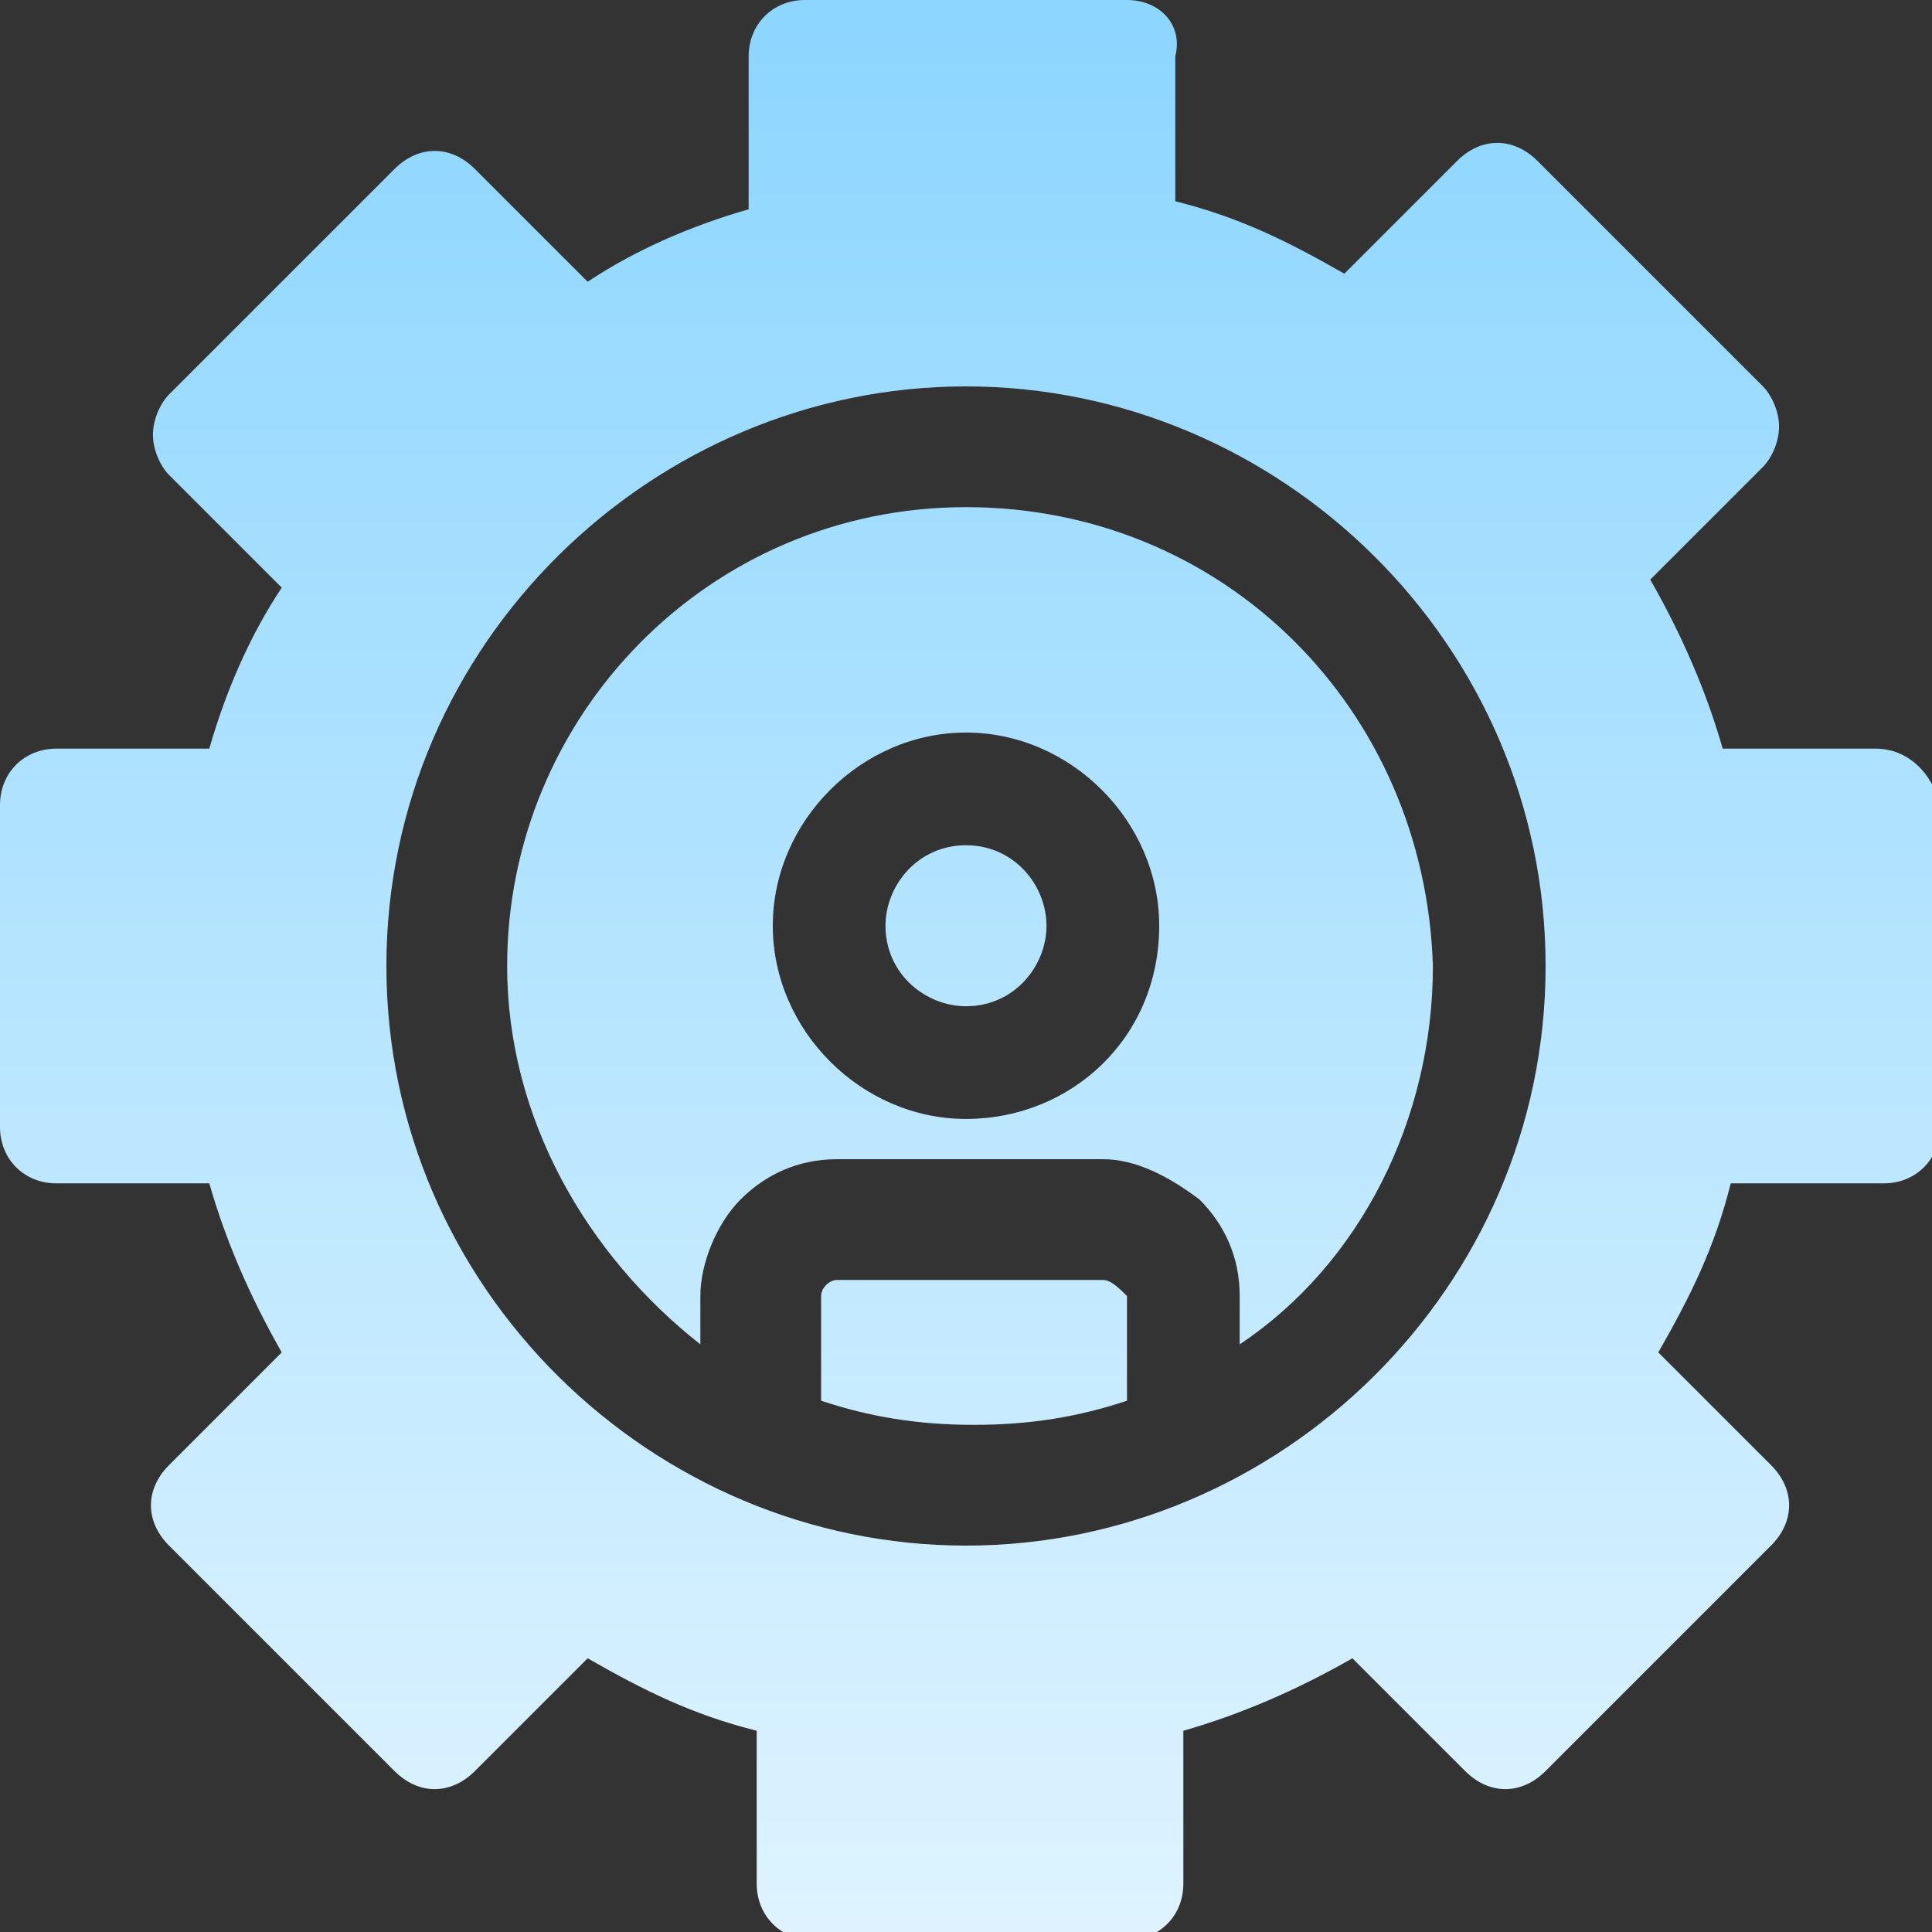 <svg width="24" height="24" viewBox="0 0 24 24" fill="none" xmlns="http://www.w3.org/2000/svg">
<rect x="0" y="0" width="24" height="24" fill="#333333" stroke="none"/>
<path d="M13.7 15.9C13.1 15.9 10.9 15.9 10.4 15.9C10.3 15.9 10.2 16 10.2 16.1V17.4C10.8 17.6 11.4 17.7 12.1 17.7C12.8 17.7 13.4 17.6 14 17.4V16.1C13.9 16 13.8 15.9 13.7 15.9Z" fill="url(#paint0_linear)"/>
<path d="M23.3 9.3H21.4C21.2 8.6 20.9 7.9 20.5 7.2L21.9 5.8C22 5.7 22.1 5.5 22.1 5.3C22.1 5.1 22 4.9 21.9 4.8L19.1 2C18.8 1.7 18.4 1.7 18.1 2L16.7 3.4C16 3 15.4 2.7 14.6 2.5V0.7C14.7 0.3 14.4 0 14 0H10C9.6 0 9.3 0.3 9.3 0.7V2.6C8.6 2.8 7.9 3.1 7.3 3.5L5.9 2.1C5.6 1.8 5.2 1.8 4.9 2.1L2.1 4.9C2 5 1.9 5.2 1.9 5.4C1.9 5.6 2 5.8 2.1 5.9L3.5 7.3C3.1 7.9 2.8 8.6 2.6 9.3H0.7C0.3 9.3 0 9.6 0 10V14C0 14.4 0.3 14.7 0.7 14.7H2.6C2.8 15.4 3.1 16.1 3.5 16.8L2.1 18.2C1.8 18.5 1.8 18.9 2.1 19.2L4.9 22C5.2 22.3 5.6 22.3 5.9 22L7.3 20.6C8 21 8.6 21.3 9.4 21.5V23.4C9.4 23.8 9.7 24.1 10.1 24.1H14C14.4 24.1 14.7 23.8 14.7 23.4V21.5C15.4 21.3 16.1 21 16.8 20.6L18.2 22C18.5 22.3 18.9 22.3 19.2 22L22 19.2C22.3 18.9 22.3 18.5 22 18.2L20.6 16.8C21 16.1 21.3 15.5 21.5 14.7H23.4C23.8 14.7 24.1 14.4 24.1 14V10C24 9.6 23.7 9.3 23.3 9.3ZM12 19.2C8.1 19.2 4.8 16 4.8 12C4.8 8 8.1 4.8 12 4.8C15.9 4.8 19.2 8 19.2 12C19.2 16 15.9 19.2 12 19.2Z" fill="url(#paint1_linear)"/>
<path d="M12 6.3C8.8 6.3 6.3 8.9 6.3 12C6.3 13.9 7.3 15.6 8.7 16.7V16.1C8.7 15.7 8.9 15.2 9.2 14.9C9.5 14.6 9.9 14.4 10.4 14.4C11 14.4 13.2 14.4 13.7 14.4C14.1 14.4 14.5 14.6 14.9 14.9C15.2 15.2 15.4 15.6 15.4 16.1V16.7C16.9 15.7 17.8 13.9 17.8 12C17.7 8.8 15.2 6.3 12 6.3ZM12 13.9C10.7 13.9 9.6 12.8 9.6 11.5C9.6 10.2 10.7 9.1 12 9.1C13.3 9.1 14.4 10.2 14.4 11.5C14.4 12.9 13.3 13.9 12 13.9Z" fill="url(#paint2_linear)"/>
<path d="M12 10.5C11.4 10.5 11 11 11 11.5C11 12.1 11.5 12.5 12 12.5C12.6 12.5 13 12 13 11.5C13 11 12.6 10.5 12 10.5Z" fill="url(#paint3_linear)"/>
<defs>
<linearGradient id="paint0_linear" x1="12" y1="33.628" x2="12" y2="-7.707" gradientUnits="userSpaceOnUse">
<stop stop-color="white"/>
<stop offset="1" stop-color="#72CCFF"/>
</linearGradient>
<linearGradient id="paint1_linear" x1="12" y1="33.628" x2="12" y2="-7.707" gradientUnits="userSpaceOnUse">
<stop stop-color="white"/>
<stop offset="1" stop-color="#72CCFF"/>
</linearGradient>
<linearGradient id="paint2_linear" x1="12" y1="33.628" x2="12" y2="-7.707" gradientUnits="userSpaceOnUse">
<stop stop-color="white"/>
<stop offset="1" stop-color="#72CCFF"/>
</linearGradient>
<linearGradient id="paint3_linear" x1="11.999" y1="33.628" x2="11.999" y2="-7.707" gradientUnits="userSpaceOnUse">
<stop stop-color="white"/>
<stop offset="1" stop-color="#72CCFF"/>
</linearGradient>
</defs>
</svg>
